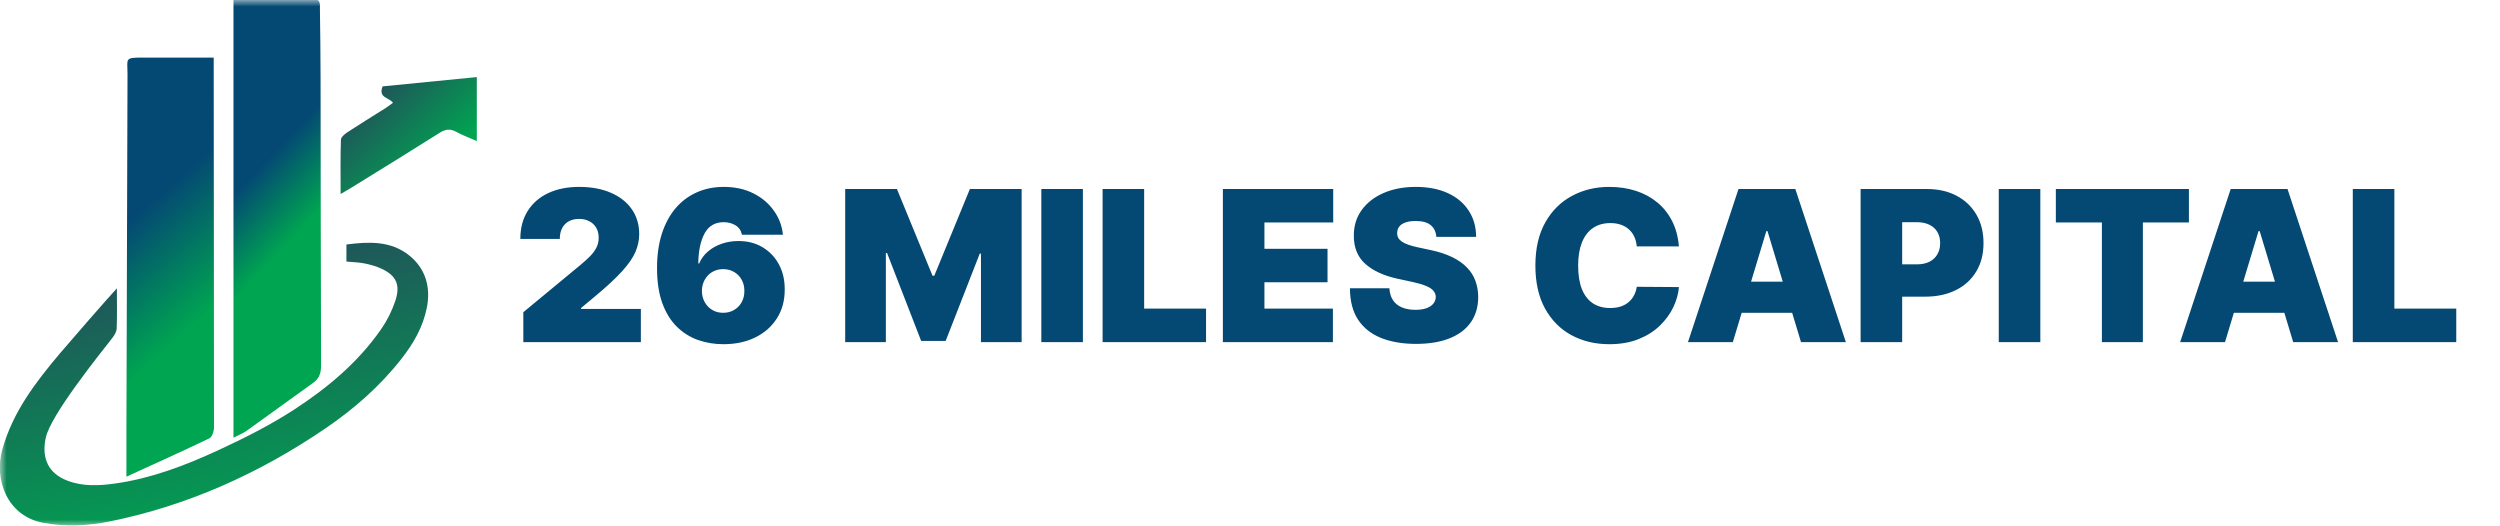 <svg width="190" height="40" viewBox="0 0 190 40" fill="none" xmlns="http://www.w3.org/2000/svg">
<g clip-path="url(#clip0_2211_25)">
<mask id="mask0_2211_25" style="mask-type:luminance" maskUnits="userSpaceOnUse" x="0" y="0" width="190" height="40">
<path d="M190 0H0V40H190V0Z" fill="white"/>
</mask>
<g mask="url(#mask0_2211_25)">
<path d="M8.883 21.915C8.883 23.053 8.907 24.017 8.867 24.978C8.857 25.227 8.682 25.498 8.522 25.704C7.501 27.01 3.858 31.545 3.481 33.254C3.133 34.836 3.687 35.982 5.118 36.529C6.316 36.988 7.551 36.916 8.778 36.742C11.491 36.358 14.054 35.386 16.545 34.237C18.532 33.319 20.511 32.327 22.357 31.127C24.853 29.504 27.172 27.586 28.948 25.045C29.417 24.373 29.787 23.635 30.047 22.855C30.446 21.642 30.111 20.949 29.01 20.429C28.601 20.236 28.155 20.113 27.715 20.023C27.275 19.934 26.817 19.927 26.328 19.879V18.581C28.02 18.363 29.682 18.289 31.087 19.402C32.297 20.361 32.763 21.757 32.44 23.384C32.145 24.867 31.418 26.11 30.524 27.253C28.872 29.363 26.901 31.082 24.742 32.553C19.698 35.989 14.268 38.42 8.382 39.621C6.698 39.965 5.005 40.051 3.292 39.735C0.547 39.23 -0.477 36.45 0.183 34.128C1.005 31.25 2.721 29.04 4.537 26.878C5.015 26.309 8.236 22.598 8.883 21.915Z" fill="url(#paint0_linear_2211_25)"/>
<path d="M17.744 33.264V-0.069C19.85 -0.069 21.85 -0.069 23.851 -0.069C24.395 -0.069 24.309 0.368 24.314 0.707C24.339 2.433 24.36 4.158 24.363 5.884C24.375 13.178 24.375 20.472 24.402 27.765C24.404 28.354 24.262 28.767 23.8 29.097C22.106 30.306 20.426 31.539 18.731 32.748C18.455 32.944 18.132 33.064 17.744 33.264Z" fill="url(#paint1_linear_2211_25)"/>
<path d="M16.242 4.376C16.242 4.764 16.242 5.038 16.242 5.312C16.254 14.379 16.262 23.446 16.264 32.514C16.264 32.788 16.111 33.218 15.917 33.311C13.899 34.282 11.859 35.197 9.607 36.227C9.607 34.9 9.605 33.837 9.607 32.773C9.633 23.738 9.661 14.703 9.691 5.668C9.695 4.415 9.416 4.376 10.934 4.376C12.664 4.375 14.393 4.376 16.242 4.376Z" fill="url(#paint2_linear_2211_25)"/>
<path d="M36.238 5.857V10.719C35.705 10.485 35.163 10.287 34.658 10.011C34.205 9.764 33.844 9.822 33.411 10.096C31.178 11.51 28.928 12.889 26.682 14.277C26.439 14.428 26.191 14.566 25.886 14.746C25.886 13.293 25.865 11.955 25.91 10.619C25.916 10.419 26.206 10.179 26.412 10.044C27.36 9.422 28.326 8.834 29.283 8.228C29.476 8.106 29.658 7.961 29.866 7.81C29.553 7.388 28.737 7.454 29.077 6.565L36.238 5.857Z" fill="url(#paint3_linear_2211_25)"/>
<path d="M39.773 26V23.727L44.114 20.136C44.401 19.898 44.648 19.674 44.852 19.466C45.061 19.254 45.22 19.036 45.33 18.812C45.443 18.589 45.5 18.341 45.5 18.068C45.5 17.769 45.436 17.513 45.307 17.301C45.182 17.089 45.008 16.926 44.784 16.812C44.561 16.695 44.303 16.636 44.011 16.636C43.72 16.636 43.462 16.695 43.239 16.812C43.019 16.93 42.849 17.102 42.727 17.329C42.606 17.557 42.545 17.833 42.545 18.159H39.545C39.545 17.341 39.729 16.636 40.097 16.046C40.464 15.454 40.983 15 41.653 14.682C42.324 14.364 43.11 14.204 44.011 14.204C44.943 14.204 45.75 14.354 46.432 14.653C47.117 14.949 47.646 15.366 48.017 15.903C48.392 16.441 48.58 17.072 48.58 17.796C48.58 18.242 48.487 18.688 48.301 19.131C48.115 19.57 47.782 20.057 47.301 20.591C46.82 21.125 46.136 21.761 45.25 22.5L44.159 23.409V23.477H48.705V26H39.773ZM54.98 26.159C54.302 26.159 53.658 26.053 53.048 25.841C52.442 25.625 51.904 25.286 51.435 24.824C50.965 24.362 50.596 23.759 50.327 23.017C50.062 22.275 49.931 21.375 49.935 20.318C49.938 19.375 50.06 18.526 50.298 17.773C50.541 17.019 50.883 16.377 51.327 15.847C51.774 15.316 52.308 14.911 52.929 14.631C53.55 14.347 54.242 14.204 55.003 14.204C55.859 14.204 56.613 14.369 57.264 14.699C57.916 15.028 58.435 15.47 58.821 16.023C59.211 16.572 59.438 17.178 59.503 17.841H56.389C56.317 17.511 56.151 17.271 55.889 17.119C55.632 16.964 55.336 16.886 55.003 16.886C54.34 16.886 53.853 17.174 53.543 17.75C53.236 18.326 53.079 19.083 53.071 20.023H53.139C53.287 19.667 53.51 19.362 53.81 19.108C54.109 18.854 54.457 18.659 54.855 18.523C55.253 18.386 55.673 18.318 56.117 18.318C56.821 18.318 57.437 18.477 57.963 18.796C58.493 19.114 58.906 19.549 59.202 20.102C59.497 20.655 59.643 21.288 59.639 22C59.643 22.833 59.446 23.562 59.048 24.188C58.654 24.812 58.107 25.297 57.406 25.642C56.706 25.987 55.897 26.159 54.98 26.159ZM54.957 23.773C55.272 23.773 55.55 23.701 55.793 23.557C56.039 23.413 56.23 23.216 56.367 22.966C56.507 22.716 56.575 22.432 56.571 22.114C56.575 21.792 56.507 21.508 56.367 21.261C56.23 21.011 56.039 20.814 55.793 20.671C55.55 20.526 55.272 20.454 54.957 20.454C54.726 20.454 54.512 20.496 54.315 20.579C54.122 20.659 53.954 20.775 53.81 20.926C53.666 21.074 53.552 21.25 53.469 21.454C53.389 21.655 53.347 21.875 53.344 22.114C53.347 22.432 53.419 22.716 53.56 22.966C53.7 23.216 53.891 23.413 54.133 23.557C54.376 23.701 54.651 23.773 54.957 23.773ZM64.234 14.364H68.166L70.871 20.954H71.007L73.712 14.364H77.644V26H74.553V19.273H74.462L71.871 25.909H70.007L67.416 19.227H67.325V26H64.234V14.364ZM82.3 14.364V26H79.141V14.364H82.3ZM83.797 26V14.364H86.956V23.454H91.66V26H83.797ZM92.938 26V14.364H101.324V16.909H96.097V18.909H100.892V21.454H96.097V23.454H101.301V26H92.938ZM109.163 18C109.133 17.621 108.991 17.326 108.737 17.114C108.487 16.901 108.107 16.796 107.595 16.796C107.269 16.796 107.002 16.835 106.794 16.915C106.589 16.991 106.438 17.095 106.339 17.227C106.241 17.36 106.19 17.511 106.186 17.682C106.179 17.822 106.203 17.949 106.26 18.062C106.321 18.172 106.415 18.273 106.544 18.364C106.673 18.451 106.838 18.53 107.038 18.602C107.239 18.674 107.478 18.739 107.754 18.796L108.709 19C109.353 19.136 109.904 19.316 110.362 19.54C110.821 19.763 111.196 20.026 111.487 20.329C111.779 20.629 111.993 20.966 112.129 21.341C112.269 21.716 112.341 22.125 112.345 22.568C112.341 23.333 112.15 23.981 111.771 24.511C111.393 25.042 110.851 25.445 110.146 25.722C109.446 25.998 108.603 26.136 107.618 26.136C106.607 26.136 105.724 25.987 104.97 25.688C104.22 25.388 103.637 24.928 103.22 24.307C102.807 23.682 102.599 22.883 102.595 21.909H105.595C105.614 22.265 105.703 22.564 105.862 22.807C106.021 23.049 106.245 23.233 106.533 23.358C106.824 23.483 107.171 23.546 107.572 23.546C107.91 23.546 108.192 23.504 108.419 23.421C108.646 23.337 108.819 23.222 108.936 23.074C109.054 22.926 109.114 22.758 109.118 22.568C109.114 22.39 109.055 22.235 108.942 22.102C108.832 21.966 108.65 21.845 108.396 21.739C108.143 21.629 107.8 21.526 107.368 21.432L106.209 21.182C105.179 20.958 104.366 20.585 103.771 20.062C103.18 19.536 102.887 18.818 102.891 17.909C102.887 17.171 103.084 16.525 103.482 15.972C103.883 15.415 104.438 14.981 105.146 14.671C105.858 14.36 106.675 14.204 107.595 14.204C108.535 14.204 109.347 14.362 110.033 14.676C110.718 14.991 111.247 15.434 111.618 16.006C111.993 16.574 112.182 17.239 112.186 18H109.163ZM127.598 18.727H124.393C124.371 18.462 124.31 18.222 124.212 18.006C124.117 17.79 123.984 17.604 123.814 17.449C123.647 17.29 123.445 17.169 123.206 17.085C122.967 16.998 122.696 16.954 122.393 16.954C121.863 16.954 121.414 17.083 121.047 17.341C120.683 17.599 120.407 17.968 120.217 18.449C120.032 18.93 119.939 19.508 119.939 20.182C119.939 20.894 120.034 21.491 120.223 21.972C120.416 22.449 120.695 22.809 121.058 23.051C121.422 23.29 121.859 23.409 122.371 23.409C122.662 23.409 122.924 23.373 123.155 23.301C123.386 23.225 123.587 23.117 123.757 22.977C123.928 22.837 124.066 22.669 124.172 22.472C124.282 22.271 124.356 22.046 124.393 21.796L127.598 21.818C127.56 22.311 127.422 22.812 127.183 23.324C126.945 23.831 126.606 24.301 126.166 24.733C125.731 25.161 125.191 25.506 124.547 25.767C123.903 26.028 123.155 26.159 122.303 26.159C121.234 26.159 120.276 25.93 119.428 25.472C118.583 25.013 117.914 24.339 117.422 23.449C116.933 22.559 116.689 21.47 116.689 20.182C116.689 18.886 116.939 17.796 117.439 16.909C117.939 16.019 118.613 15.347 119.462 14.892C120.31 14.434 121.257 14.204 122.303 14.204C123.037 14.204 123.714 14.305 124.331 14.506C124.948 14.706 125.49 15 125.956 15.386C126.422 15.769 126.797 16.241 127.081 16.801C127.365 17.362 127.537 18.004 127.598 18.727ZM131.695 26H128.286L132.126 14.364H136.445L140.286 26H136.876L134.331 17.568H134.24L131.695 26ZM131.058 21.409H137.467V23.773H131.058V21.409ZM141.406 26V14.364H146.429C147.293 14.364 148.048 14.534 148.696 14.875C149.344 15.216 149.848 15.695 150.207 16.312C150.567 16.93 150.747 17.651 150.747 18.477C150.747 19.311 150.562 20.032 150.19 20.642C149.823 21.252 149.306 21.722 148.639 22.051C147.976 22.381 147.202 22.546 146.315 22.546H143.315V20.091H145.679C146.05 20.091 146.366 20.026 146.628 19.898C146.893 19.765 147.096 19.578 147.236 19.335C147.38 19.093 147.452 18.807 147.452 18.477C147.452 18.144 147.38 17.86 147.236 17.625C147.096 17.386 146.893 17.204 146.628 17.079C146.366 16.951 146.05 16.886 145.679 16.886H144.565V26H141.406ZM155.065 14.364V26H151.906V14.364H155.065ZM156.244 16.909V14.364H166.358V16.909H162.858V26H159.744V16.909H156.244ZM169.101 26H165.692L169.533 14.364H173.851L177.692 26H174.283L171.737 17.568H171.646L169.101 26ZM168.464 21.409H174.874V23.773H168.464V21.409ZM178.812 26V14.364H181.972V23.454H186.676V26H178.812Z" fill="#044973"/>
</g>
</g>
<defs>
<linearGradient id="paint0_linear_2211_25" x1="13.224" y1="13.152" x2="18.722" y2="41.129" gradientUnits="userSpaceOnUse">
<stop stop-color="#2A3A5D"/>
<stop offset="1" stop-color="#00A551"/>
</linearGradient>
<linearGradient id="paint1_linear_2211_25" x1="18.494" y1="14.039" x2="23.456" y2="18.739" gradientUnits="userSpaceOnUse">
<stop stop-color="#044973"/>
<stop offset="0.81" stop-color="#00A551"/>
</linearGradient>
<linearGradient id="paint2_linear_2211_25" x1="10.043" y1="16.672" x2="17.547" y2="25.076" gradientUnits="userSpaceOnUse">
<stop stop-color="#044973"/>
<stop offset="0.81" stop-color="#00A551"/>
</linearGradient>
<linearGradient id="paint3_linear_2211_25" x1="26.277" y1="4.509" x2="33.867" y2="12.248" gradientUnits="userSpaceOnUse">
<stop offset="0.08" stop-color="#2A3A5D"/>
<stop offset="1" stop-color="#00A551"/>
</linearGradient>
<clipPath id="clip0_2211_25">
<rect width="190" height="40" fill="white"/>
</clipPath>
</defs>
</svg>
